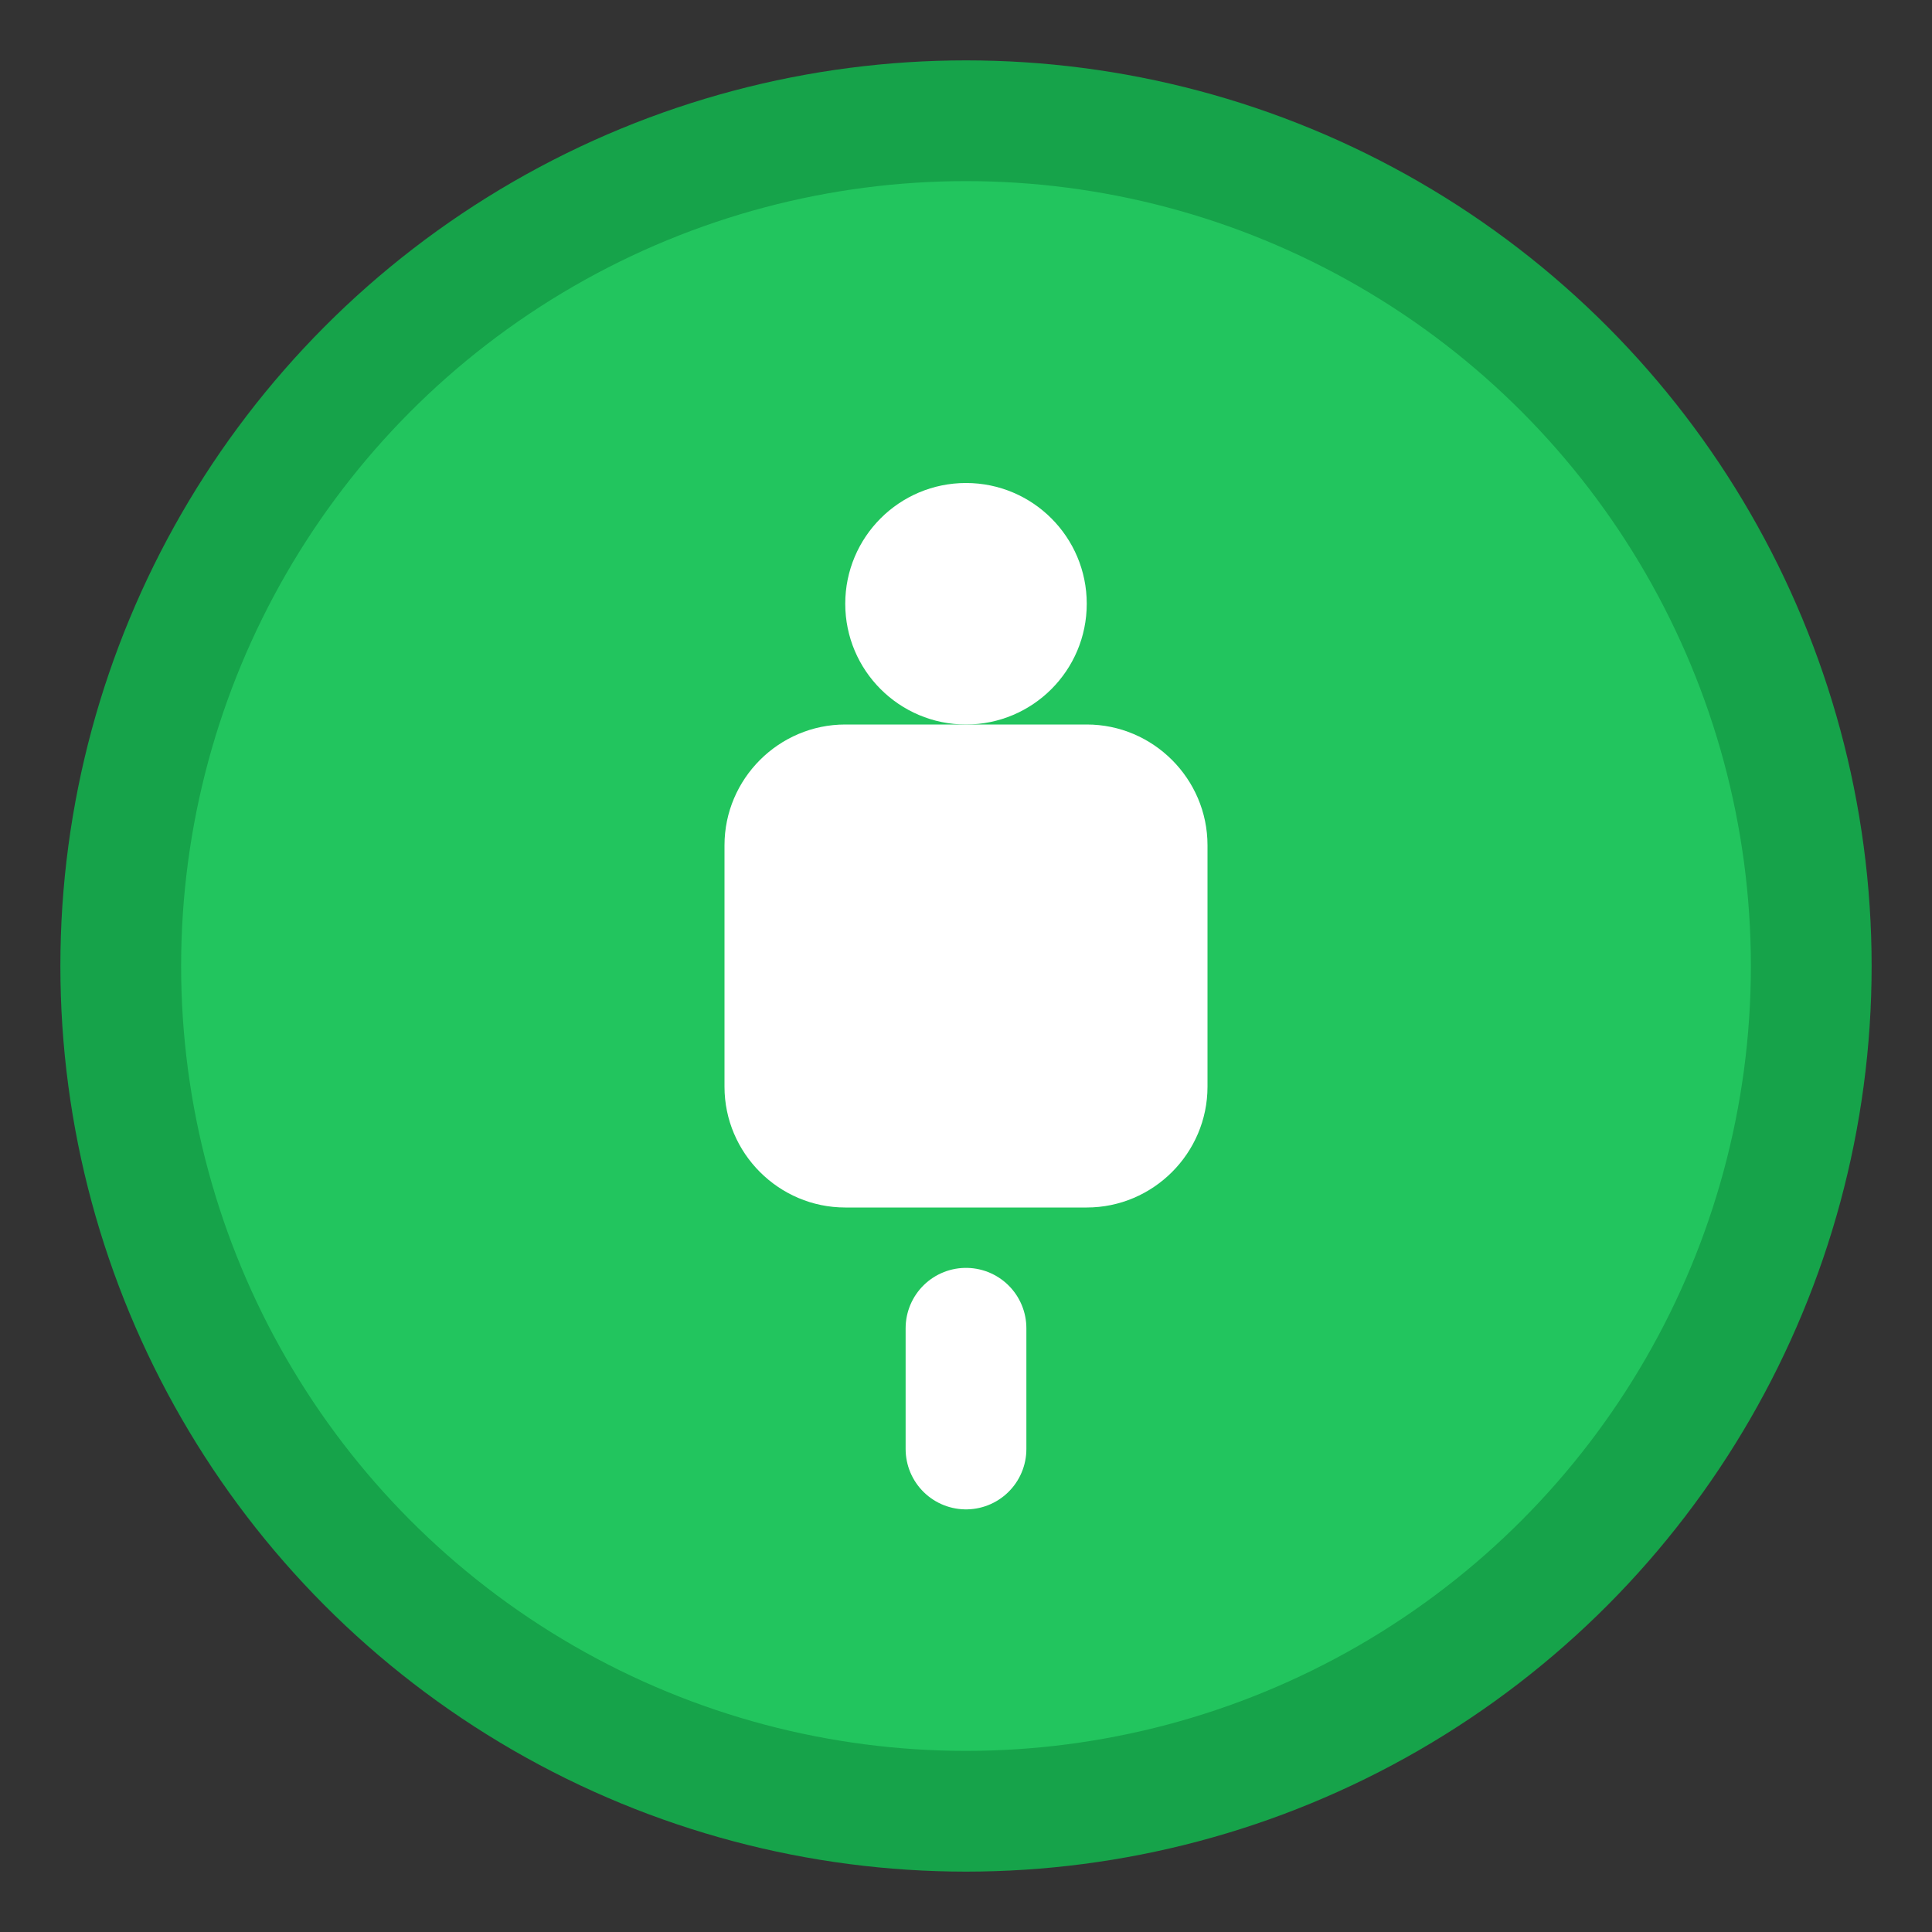 <svg width="32" height="32" viewBox="0 0 32 32" fill="none" xmlns="http://www.w3.org/2000/svg">
  <rect x="0" y="0" width="32" height="32" fill="#333333" stroke="none"/>
  <circle cx="16" cy="16" r="14" fill="#22c55e" stroke="#16a34a" stroke-width="2"/>
  <path d="M12 14c0-1.1.9-2 2-2h4c1.1 0 2 .9 2 2v4c0 1.1-.9 2-2 2h-4c-1.1 0-2-.9-2-2v-4z" fill="white"/>
  <circle cx="16" cy="10" r="2" fill="white"/>
  <path d="M16 22v2" stroke="white" stroke-width="2" stroke-linecap="round"/>
</svg>